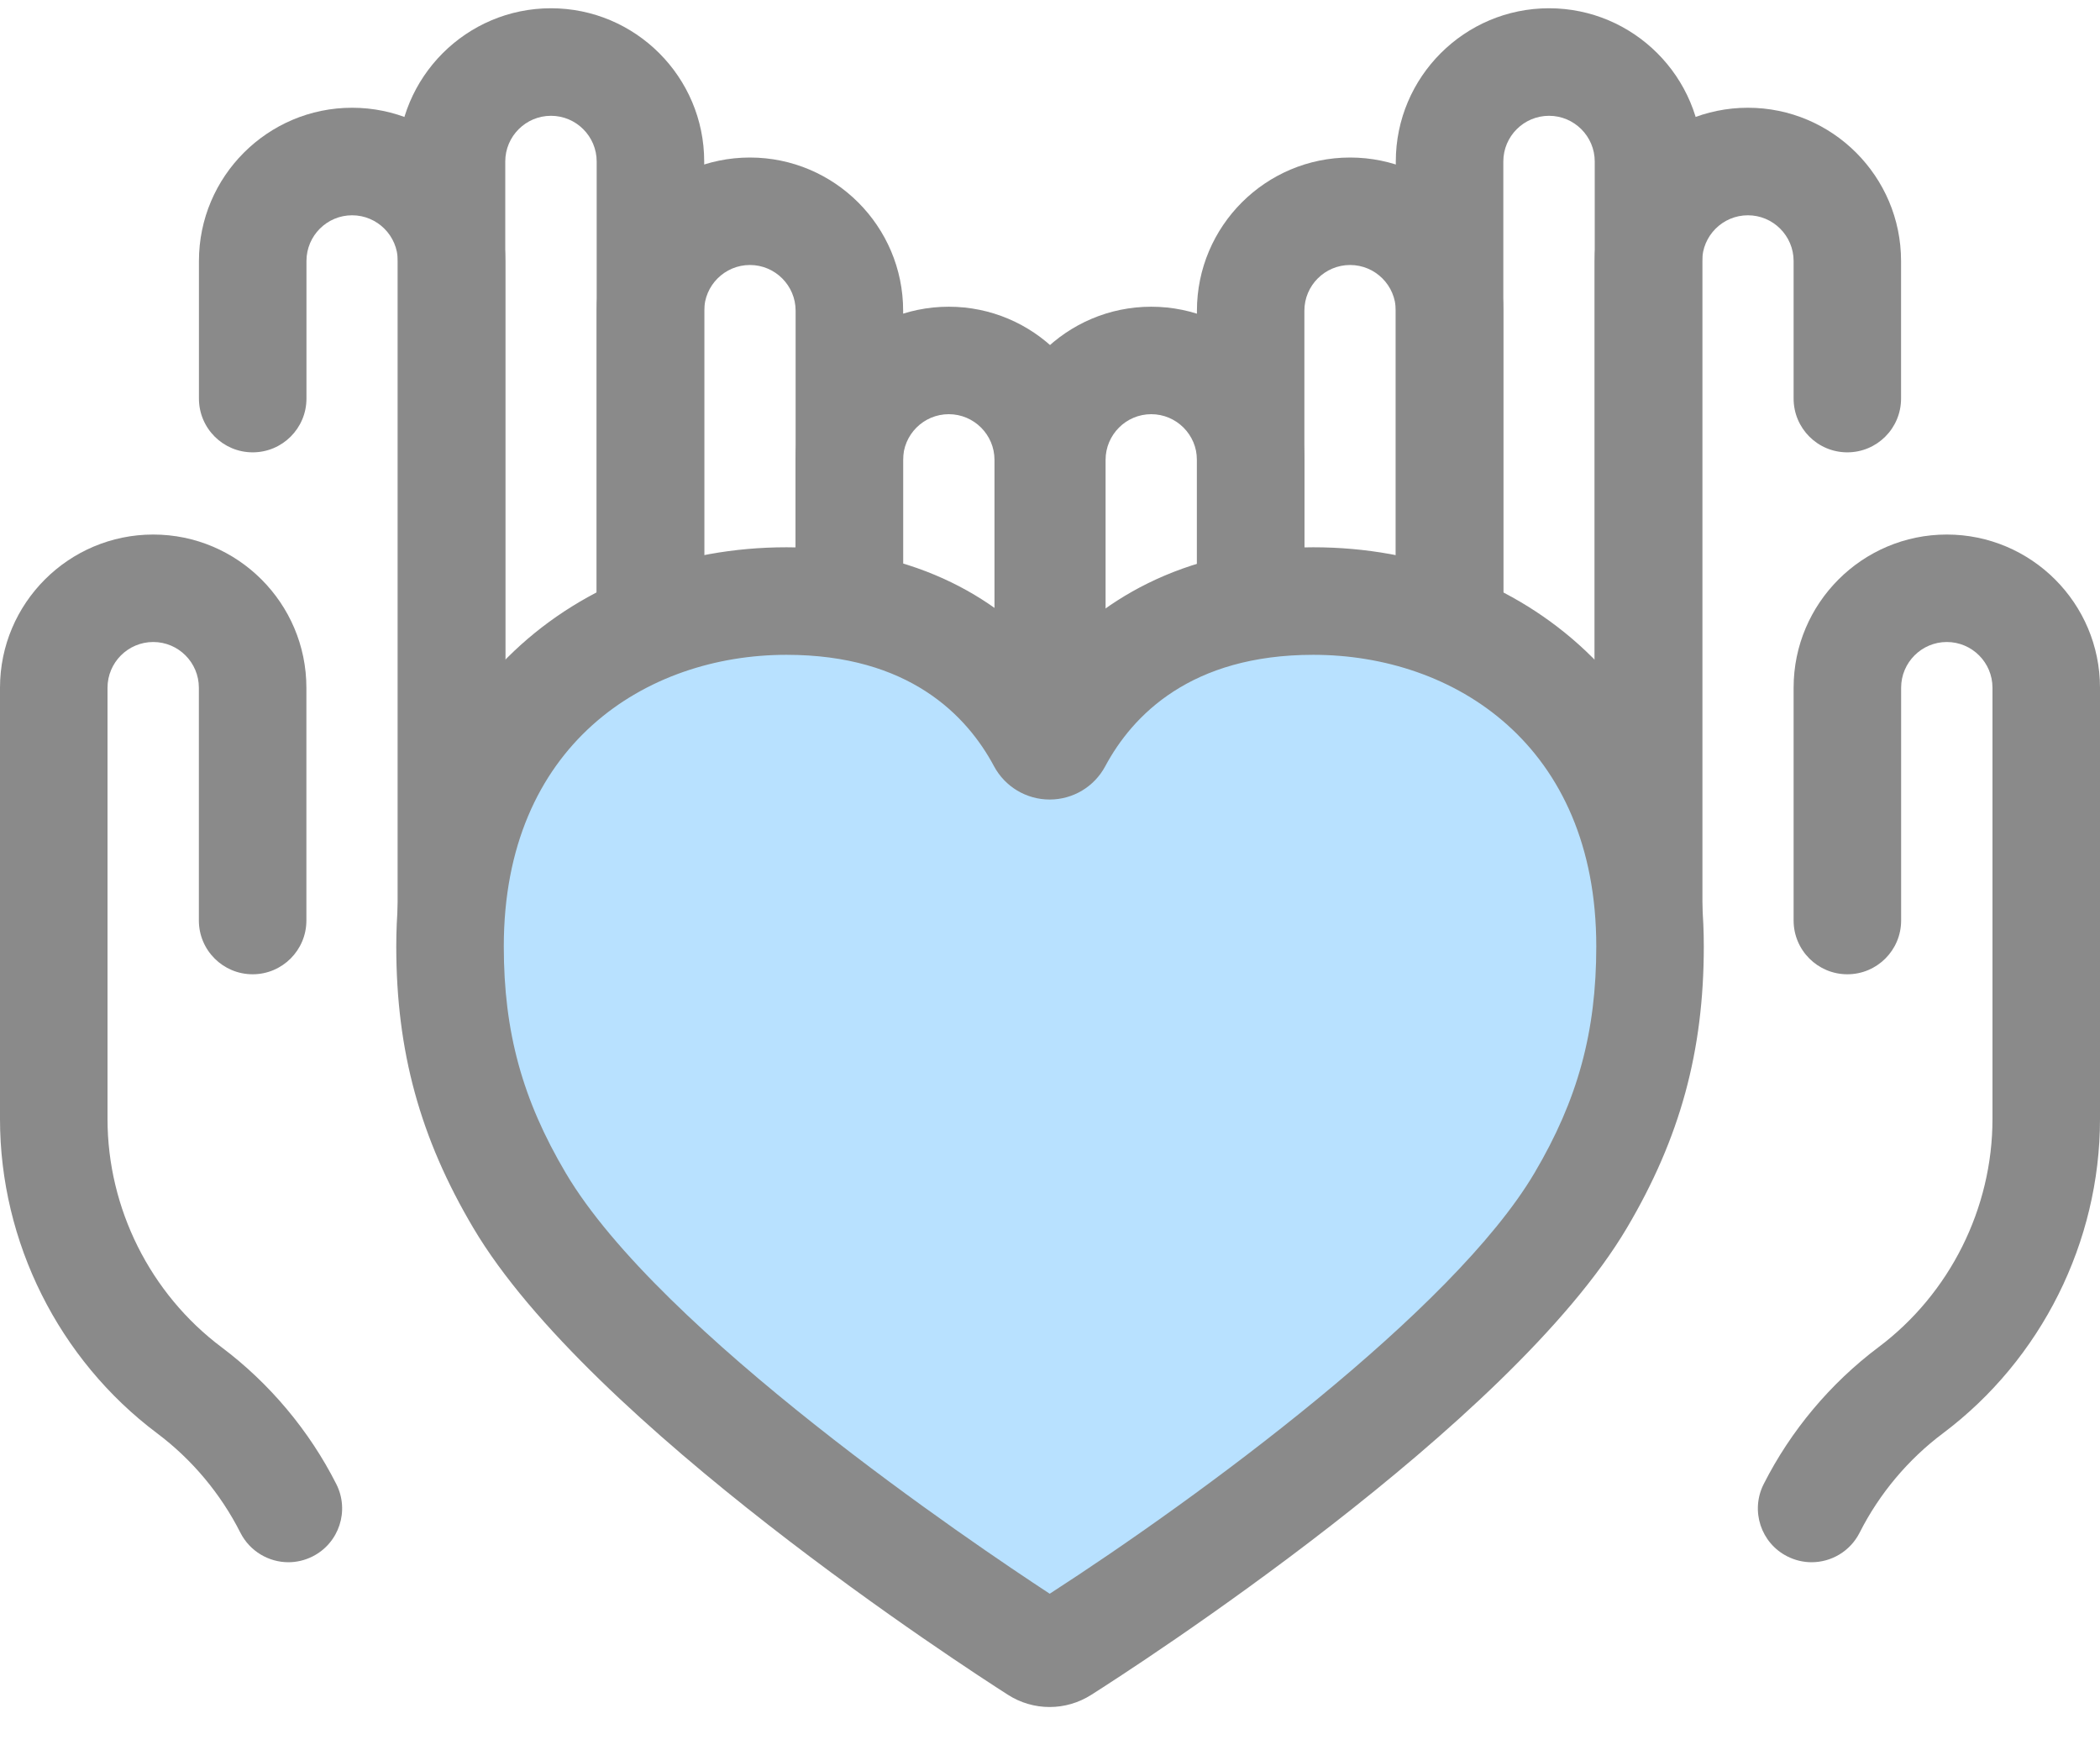 <svg width="30" height="25" viewBox="0 0 30 25" fill="none" xmlns="http://www.w3.org/2000/svg">
<path d="M12.134 14.556C11.71 14.556 11.366 14.212 11.366 13.788V4.438C11.366 4.078 11.073 3.785 10.713 3.785C10.353 3.785 10.06 4.078 10.06 4.438V13.788C10.06 14.212 9.716 14.556 9.292 14.556C8.868 14.556 8.524 14.212 8.524 13.788V4.438C8.524 3.231 9.506 2.25 10.713 2.25C11.92 2.25 12.902 3.231 12.902 4.438V13.788C12.902 14.212 12.558 14.556 12.134 14.556Z" fill="#8A8A8A"/>
<path d="M6.451 14.556C6.027 14.556 5.683 14.212 5.683 13.788V3.728C5.683 3.368 5.39 3.075 5.03 3.075C4.67 3.075 4.378 3.368 4.378 3.728V5.693C4.378 6.117 4.034 6.461 3.61 6.461C3.186 6.461 2.842 6.117 2.842 5.693V3.728C2.842 2.521 3.824 1.539 5.03 1.539C6.237 1.539 7.219 2.521 7.219 3.728V13.788C7.219 14.212 6.875 14.556 6.451 14.556Z" fill="#8A8A8A"/>
<path d="M9.292 14.556C8.868 14.556 8.524 14.212 8.524 13.788V2.307C8.524 1.947 8.231 1.654 7.871 1.654C7.511 1.654 7.218 1.947 7.218 2.307V13.788C7.218 14.212 6.875 14.556 6.451 14.556C6.026 14.556 5.683 14.212 5.683 13.788V2.307C5.683 1.1 6.664 0.118 7.871 0.118C9.078 0.118 10.06 1.1 10.06 2.307V13.788C10.06 14.212 9.716 14.556 9.292 14.556Z" fill="#8A8A8A"/>
<path d="M4.12 22.314C3.84 22.314 3.57 22.159 3.434 21.892C3.153 21.336 2.742 20.845 2.244 20.472C0.839 19.418 0 17.74 0 15.984V9.823C0 8.616 0.982 7.635 2.189 7.635C3.395 7.635 4.377 8.616 4.377 9.823V13.148C4.377 13.572 4.033 13.916 3.609 13.916C3.185 13.916 2.841 13.572 2.841 13.148V9.823C2.841 9.463 2.549 9.17 2.189 9.17C1.829 9.17 1.536 9.463 1.536 9.823V15.984C1.536 17.259 2.145 18.478 3.165 19.243C3.851 19.758 4.418 20.434 4.805 21.199C4.996 21.578 4.845 22.039 4.466 22.231C4.355 22.287 4.237 22.314 4.12 22.314Z" fill="#8A8A8A"/>
<path d="M14.975 14.556C14.55 14.556 14.207 14.212 14.207 13.788V6.569C14.207 6.209 13.914 5.916 13.554 5.916C13.194 5.916 12.901 6.209 12.901 6.569V13.788C12.901 14.212 12.557 14.556 12.133 14.556C11.709 14.556 11.365 14.212 11.365 13.788V6.569C11.365 5.362 12.347 4.381 13.554 4.381C14.761 4.381 15.742 5.362 15.742 6.569V13.788C15.742 14.212 15.399 14.556 14.975 14.556Z" fill="#8A8A8A"/>
<path d="M20.708 14.556C20.284 14.556 19.94 14.212 19.94 13.788V4.438C19.94 4.078 19.647 3.785 19.287 3.785C18.927 3.785 18.634 4.078 18.634 4.438V13.788C18.634 14.212 18.291 14.556 17.867 14.556C17.442 14.556 17.099 14.212 17.099 13.788V4.438C17.099 3.231 18.08 2.25 19.287 2.25C20.494 2.25 21.476 3.231 21.476 4.438V13.788C21.476 14.212 21.132 14.556 20.708 14.556Z" fill="#8A8A8A"/>
<path d="M23.549 14.556C23.125 14.556 22.781 14.212 22.781 13.788V3.728C22.781 2.521 23.763 1.539 24.97 1.539C26.177 1.539 27.158 2.521 27.158 3.728V5.693C27.158 6.117 26.815 6.461 26.39 6.461C25.966 6.461 25.623 6.117 25.623 5.693V3.728C25.623 3.368 25.33 3.075 24.97 3.075C24.61 3.075 24.317 3.368 24.317 3.728V13.788C24.317 14.212 23.973 14.556 23.549 14.556Z" fill="#8A8A8A"/>
<path d="M23.55 14.556C23.126 14.556 22.782 14.212 22.782 13.788V2.307C22.782 1.947 22.489 1.654 22.129 1.654C21.769 1.654 21.476 1.947 21.476 2.307V13.788C21.476 14.212 21.133 14.556 20.708 14.556C20.284 14.556 19.94 14.212 19.94 13.788V2.307C19.94 1.1 20.922 0.118 22.129 0.118C23.336 0.118 24.318 1.1 24.318 2.307V13.788C24.318 14.212 23.974 14.556 23.55 14.556Z" fill="#8A8A8A"/>
<path d="M25.88 22.314C25.763 22.314 25.645 22.287 25.534 22.231C25.155 22.04 25.004 21.578 25.195 21.199C25.582 20.434 26.149 19.758 26.835 19.243C27.855 18.478 28.464 17.259 28.464 15.984V9.823C28.464 9.463 28.172 9.17 27.811 9.17C27.452 9.17 27.159 9.463 27.159 9.823V13.148C27.159 13.572 26.815 13.916 26.391 13.916C25.967 13.916 25.623 13.572 25.623 13.148V9.823C25.623 8.616 26.605 7.635 27.811 7.635C29.018 7.635 30 8.616 30 9.823V15.984C30 17.74 29.161 19.418 27.757 20.472C27.259 20.845 26.847 21.336 26.566 21.892C26.43 22.16 26.16 22.314 25.88 22.314Z" fill="#8A8A8A"/>
<path d="M17.867 14.556C17.443 14.556 17.099 14.212 17.099 13.788V6.569C17.099 6.209 16.806 5.916 16.446 5.916C16.087 5.916 15.794 6.209 15.794 6.569V13.788C15.794 14.212 15.45 14.556 15.026 14.556C14.602 14.556 14.258 14.212 14.258 13.788V6.569C14.258 5.362 15.24 4.381 16.446 4.381C17.653 4.381 18.635 5.362 18.635 6.569V13.788C18.635 14.212 18.291 14.556 17.867 14.556Z" fill="#8A8A8A"/>
<path d="M18.761 8.585C16.515 8.585 15.508 9.843 15.112 10.582C15.062 10.675 14.927 10.675 14.877 10.582C14.482 9.843 13.481 8.585 11.236 8.585C8.678 8.585 6.429 10.331 6.429 13.518C6.429 14.808 6.692 15.913 7.421 17.147C8.908 19.66 13.806 22.918 14.812 23.56C14.924 23.631 15.065 23.631 15.176 23.561C16.183 22.922 21.082 19.68 22.581 17.147C23.31 15.913 23.571 14.808 23.571 13.518C23.571 10.331 21.318 8.585 18.761 8.585Z" fill="#B8E1FF"/>
<path d="M14.995 24.382C14.784 24.382 14.578 24.322 14.4 24.208C13.793 23.82 8.419 20.341 6.761 17.538C6 16.253 5.661 15.013 5.661 13.518C5.661 11.801 6.244 10.342 7.346 9.298C8.355 8.343 9.737 7.817 11.236 7.817C13.168 7.817 14.329 8.623 15 9.408C15.653 8.659 16.82 7.817 18.761 7.817C20.261 7.817 21.643 8.343 22.653 9.298C23.756 10.341 24.34 11.801 24.34 13.518C24.34 15.015 24.001 16.255 23.242 17.538C21.571 20.362 16.195 23.824 15.588 24.209C15.41 24.322 15.205 24.382 14.995 24.382ZM11.236 9.353C9.226 9.353 7.197 10.641 7.197 13.518C7.197 14.738 7.462 15.707 8.083 16.756C9.428 19.031 13.913 22.055 14.996 22.764C17.127 21.388 20.755 18.725 21.92 16.756C22.539 15.709 22.804 14.741 22.804 13.518C22.804 10.641 20.773 9.353 18.761 9.353C17.01 9.353 16.178 10.219 15.789 10.945C15.632 11.238 15.328 11.42 14.995 11.42C14.662 11.42 14.357 11.237 14.2 10.944C13.812 10.218 12.983 9.353 11.236 9.353Z" fill="#8A8A8A"/>
</svg>

